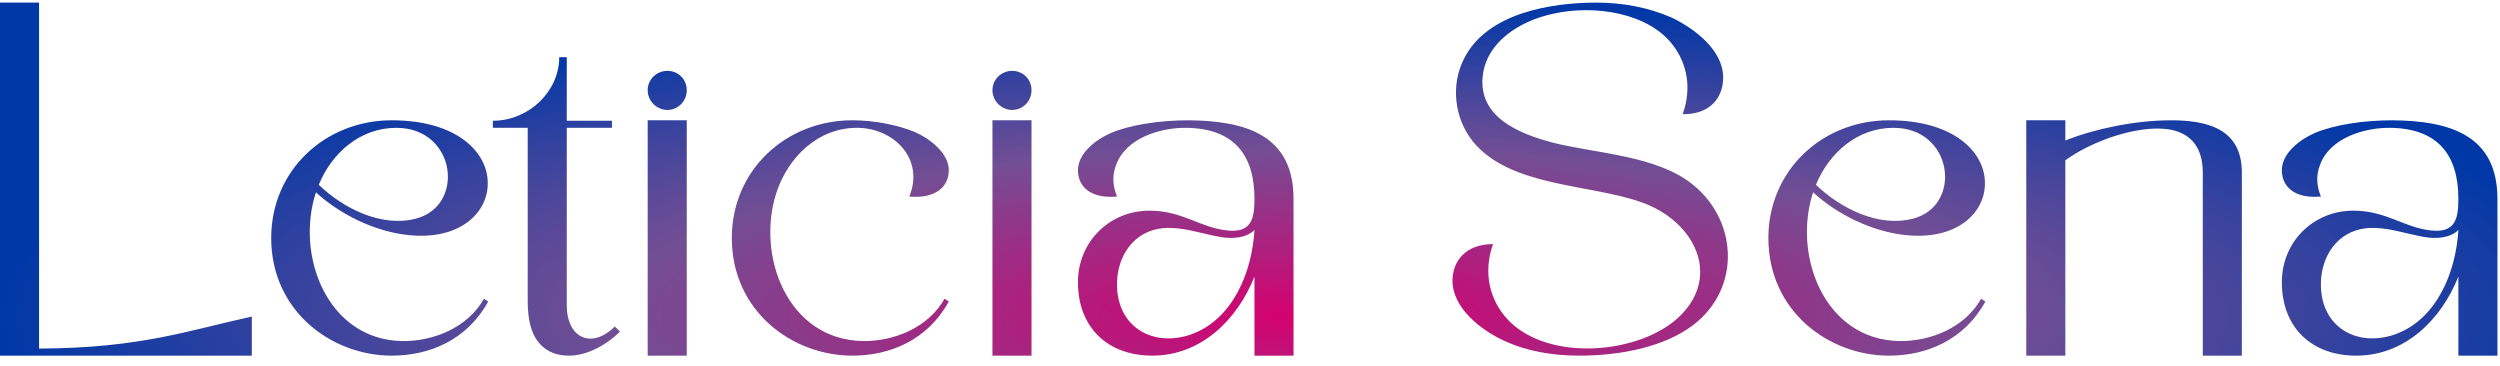 <svg width="478" height="70" viewBox="0 0 478 70" fill="none" xmlns="http://www.w3.org/2000/svg">
<path d="M0 68V0.5H7.47V66.65C27 66.56 36.09 63.14 48.15 60.53V68H0ZM60.946 35.33C65.626 39.83 72.915 43.52 79.486 41.81C89.025 39.38 87.225 24.44 75.796 24.44C68.865 24.44 63.465 29.21 60.946 35.33ZM78.225 44.96C71.746 44.33 64.996 41 60.406 36.77C56.446 48.83 62.566 64.94 76.876 65.21C82.906 65.3 89.475 62.6 92.535 57.11L93.346 57.65C89.296 65.03 82.096 68 74.895 68C63.465 68 51.855 59.54 51.855 45.5C51.855 32.54 62.206 23 74.895 23C87.496 23 93.255 29.21 93.255 34.97C93.346 40.64 87.945 45.95 78.225 44.96ZM94.238 23.09C101.078 23.09 106.928 17.51 106.928 10.94H108.368V23.09H117.008V24.44H108.368V58.37C108.368 64.67 113.138 66.83 117.548 62.42L118.538 63.41C116.108 65.84 112.328 68 108.818 68C105.758 68 103.778 66.74 102.518 64.85C101.168 62.69 100.898 59.99 100.898 57.47V24.44H94.238V23.09ZM123.838 23H131.308V68H123.838V23ZM127.618 13.55C129.688 13.55 131.308 15.17 131.308 17.24C131.308 19.31 129.688 21.02 127.618 21.02C125.548 21.02 123.838 19.31 123.838 17.24C123.838 15.17 125.548 13.55 127.618 13.55ZM174.932 25.25C177.992 26.6 181.412 29.39 181.412 32.54C181.412 35.69 178.892 38.03 173.852 37.58C176.822 30.38 170.882 24.44 163.862 24.44C156.392 24.44 150.722 30.02 148.472 36.77C144.512 48.83 150.542 64.94 164.942 65.21C170.972 65.3 177.542 62.6 180.602 57.11L181.412 57.65C177.362 65.03 170.162 68 162.962 68C151.532 68 139.922 59.54 139.922 45.5C139.922 32.54 150.272 23 162.962 23C167.192 23 171.692 23.9 174.932 25.25ZM189.756 23H197.226V68H189.756V23ZM193.536 13.55C195.606 13.55 197.226 15.17 197.226 17.24C197.226 19.31 195.606 21.02 193.536 21.02C191.466 21.02 189.756 19.31 189.756 17.24C189.756 15.17 191.466 13.55 193.536 13.55ZM247.324 38.03V68H239.854V52.88C236.614 61.07 229.684 68 220.324 68C211.774 68 206.104 62.6 206.104 53.96C206.104 46.22 212.134 40.28 219.784 40.28C226.084 40.28 229.414 43.52 234.634 44.06C239.314 44.6 239.854 41.72 239.854 38.03C239.854 29.57 235.894 24.62 226.984 24.44C221.944 24.35 215.284 26.33 213.394 31.55C212.674 33.35 212.674 35.42 213.574 37.58C208.534 38.03 206.104 35.69 206.104 32.54C206.104 29.39 209.344 26.78 212.404 25.43C216.004 23.9 221.584 23 227.254 23C238.144 23.09 247.324 25.79 247.324 38.03ZM239.854 43.97C238.234 45.59 235.444 45.68 233.374 45.32C229.774 44.69 226.174 43.34 222.484 43.61C216.544 44.15 213.664 49.19 213.574 54.05C213.394 62.51 220.414 66.47 227.704 63.95C235.804 61.07 239.404 51.89 239.854 43.97ZM301.93 68C296.98 68 291.94 67.19 287.53 65.12C283.21 63.14 277.72 58.91 277.72 53.69C277.72 49.73 280.42 46.67 285.46 46.67C283.48 52.34 284.92 57.47 288.25 61.07C295.99 69.35 313.72 67.73 321.19 60.44C329.2 52.61 323.89 42.17 313.81 38.66C303.91 35.15 288.88 35.78 281.68 27.14C277.99 22.55 277.36 16.16 279.97 11.12C284.38 2.48 296.53 0.5 305.26 0.5C310.21 0.5 315.16 1.4 319.66 3.38C323.98 5.45 329.47 9.59 329.47 14.81C329.47 18.86 326.77 21.92 321.73 21.83C323.53 16.79 322.54 12.11 319.84 8.6C315.25 2.57 305.08 0.77 296.8 2.66C290.68 4.01 284.11 7.97 283.48 14.72C282.76 22.28 290.14 25.52 297.07 27.32C305.44 29.39 316.87 29.75 323.71 35.33C332.62 42.53 332.89 56.12 322.72 62.87C316.78 66.83 308.5 68 301.93 68ZM347.205 35.33C351.885 39.83 359.175 43.52 365.745 41.81C375.285 39.38 373.485 24.44 362.055 24.44C355.125 24.44 349.725 29.21 347.205 35.33ZM364.485 44.96C358.005 44.33 351.255 41 346.665 36.77C342.705 48.83 348.825 64.94 363.135 65.21C369.165 65.3 375.735 62.6 378.795 57.11L379.605 57.65C375.555 65.03 368.355 68 361.155 68C349.725 68 338.115 59.54 338.115 45.5C338.115 32.54 348.465 23 361.155 23C373.755 23 379.515 29.21 379.515 34.97C379.605 40.64 374.205 45.95 364.485 44.96ZM387.422 23H394.892V26.87C400.472 24.62 408.302 23 415.052 23C421.892 23 428.642 24.53 428.642 32.99V68H421.172V32.99C421.172 27.5 418.202 25.25 414.512 24.71C408.662 23.9 399.932 26.96 394.892 30.65V68H387.422V23ZM477.509 38.03V68H470.039V52.88C466.799 61.07 459.869 68 450.509 68C441.959 68 436.289 62.6 436.289 53.96C436.289 46.22 442.319 40.28 449.969 40.28C456.269 40.28 459.599 43.52 464.819 44.06C469.499 44.6 470.039 41.72 470.039 38.03C470.039 29.57 466.079 24.62 457.169 24.44C452.129 24.35 445.469 26.33 443.579 31.55C442.859 33.35 442.859 35.42 443.759 37.58C438.719 38.03 436.289 35.69 436.289 32.54C436.289 29.39 439.529 26.78 442.589 25.43C446.189 23.9 451.769 23 457.439 23C468.329 23.09 477.509 25.79 477.509 38.03ZM470.039 43.97C468.419 45.59 465.629 45.68 463.559 45.32C459.959 44.69 456.359 43.34 452.669 43.61C446.729 44.15 443.849 49.19 443.759 54.05C443.579 62.51 450.599 66.47 457.889 63.95C465.989 61.07 469.589 51.89 470.039 43.97Z" fill="url(#paint0_radial_98_40)"/>
<defs>
<radialGradient id="paint0_radial_98_40" cx="0" cy="0" r="1" gradientUnits="userSpaceOnUse" gradientTransform="translate(250 60.5) rotate(90) scale(60.5 250)">
<stop stop-color="#D6006F"/>
<stop offset="0.531" stop-color="#724E94"/>
<stop offset="1" stop-color="#0038A7"/>
</radialGradient>
</defs>
</svg>
